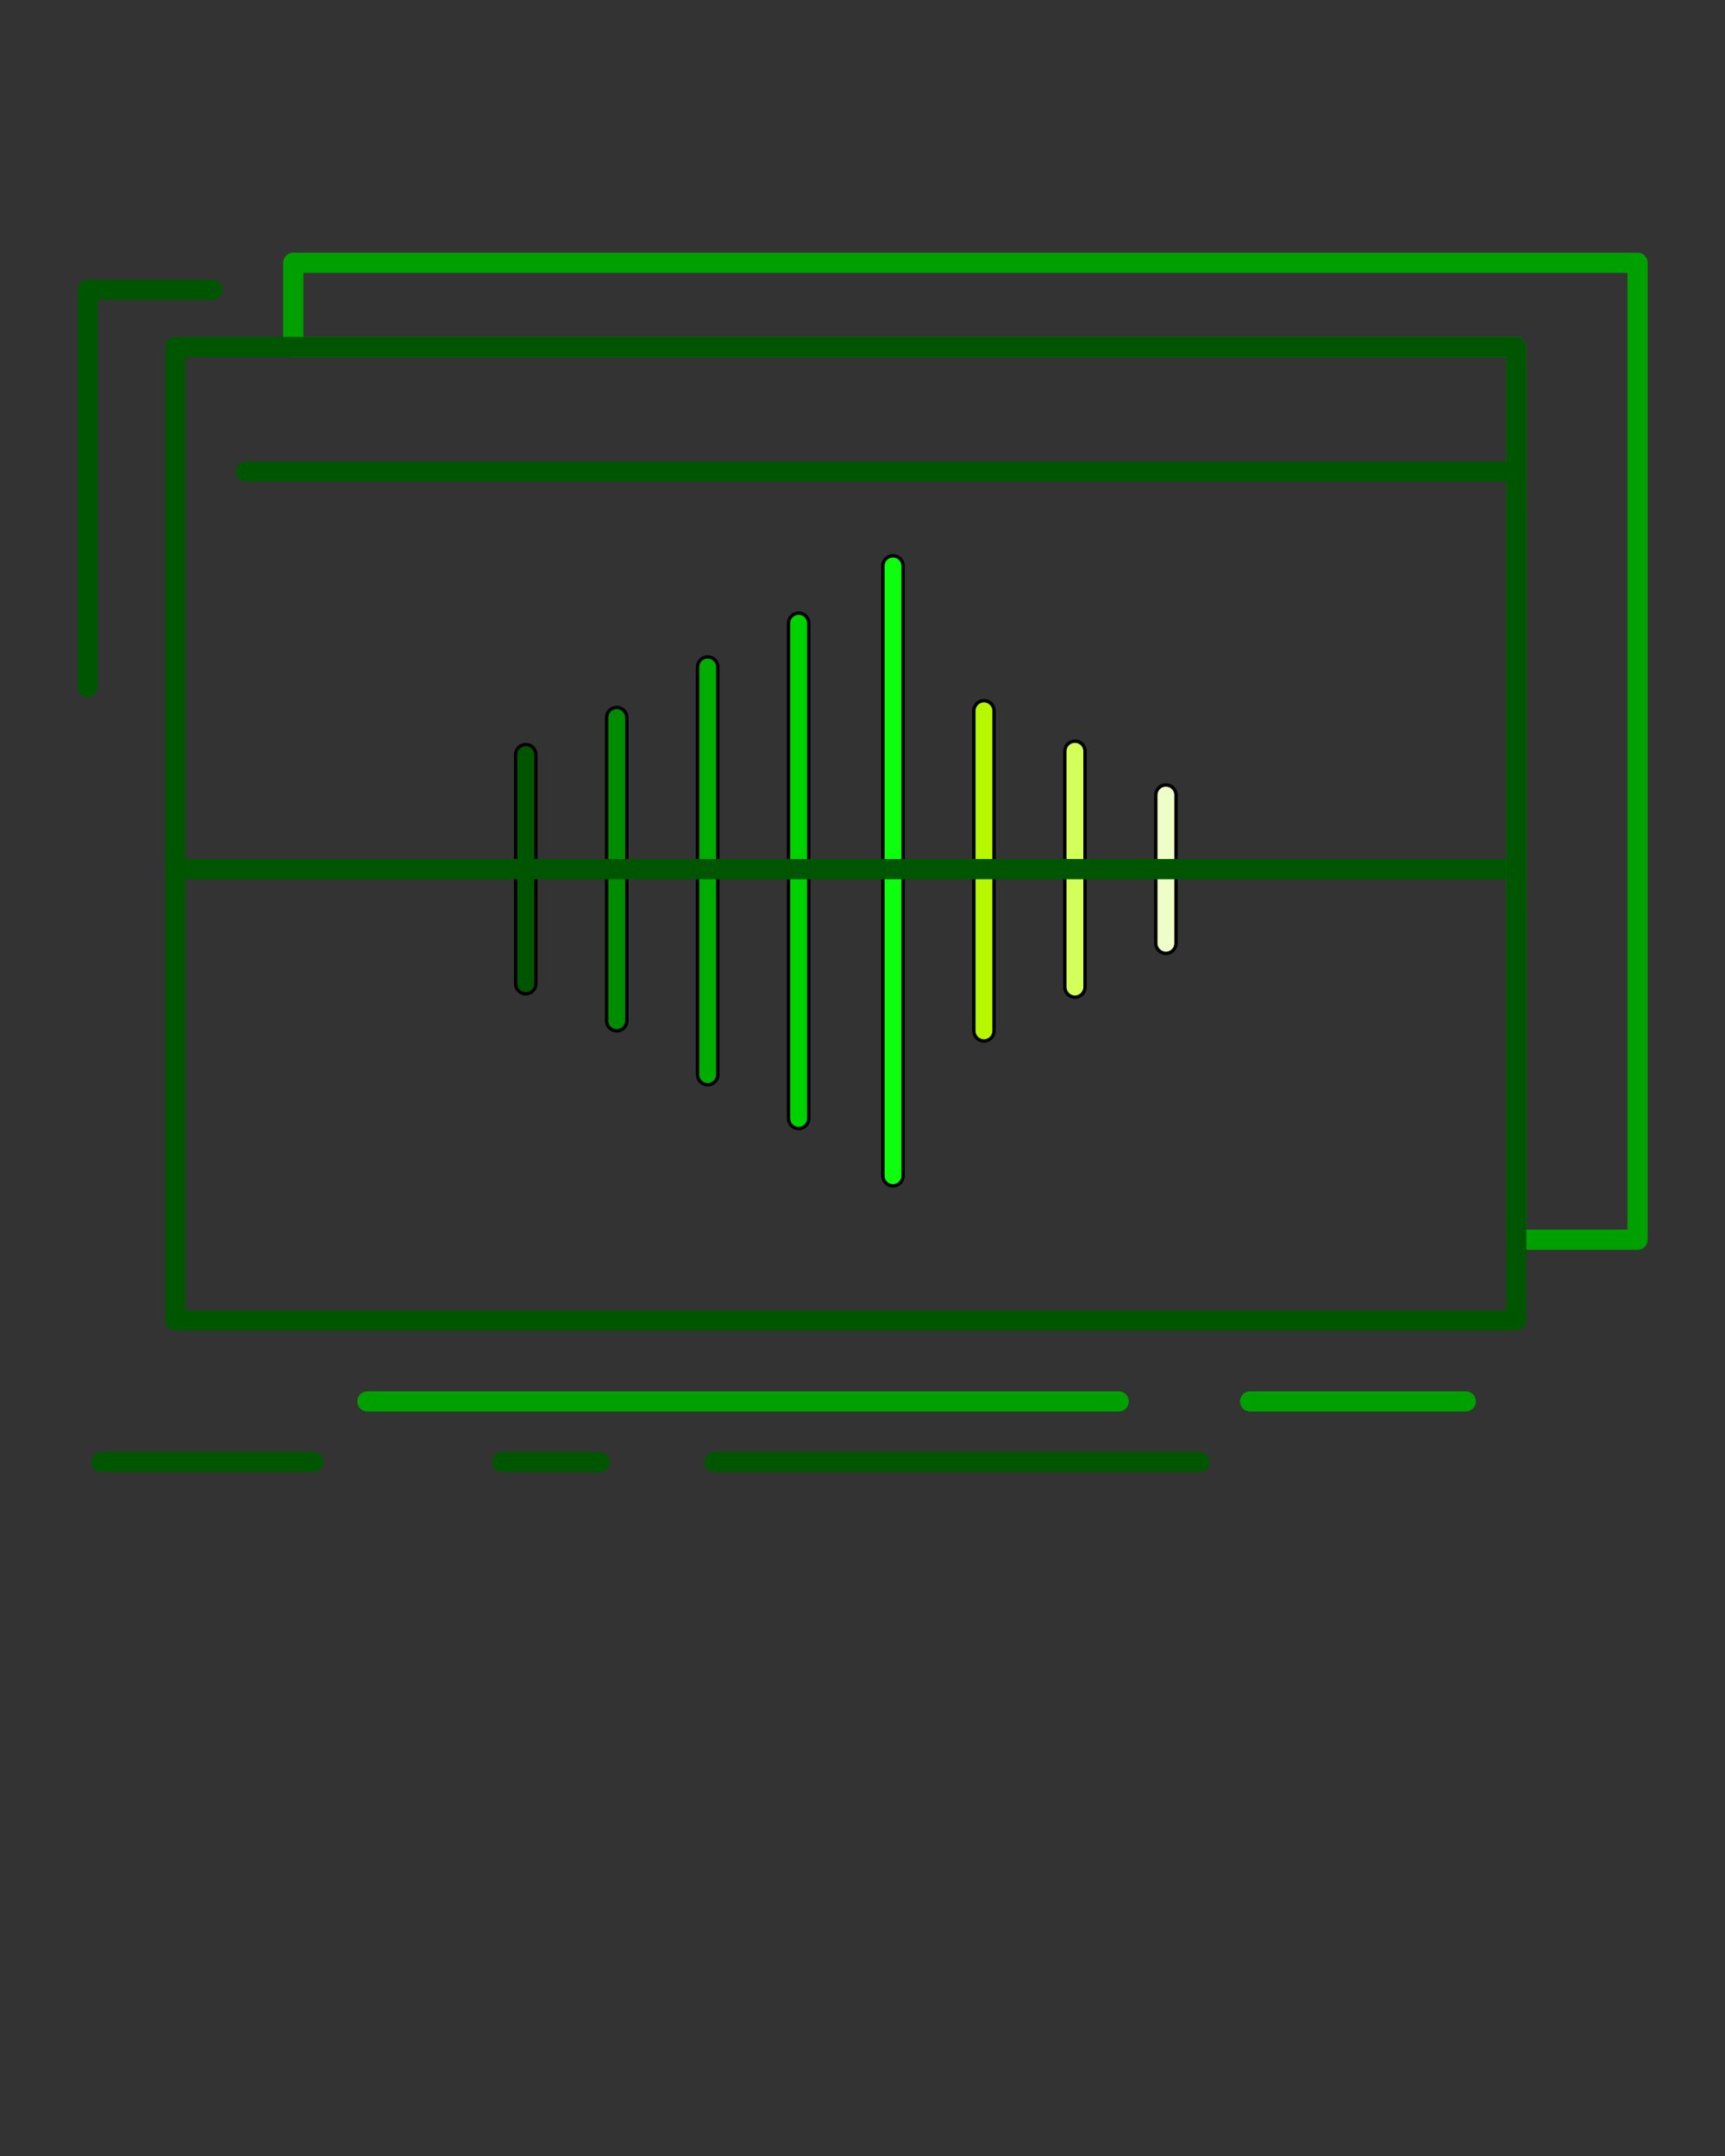 <?xml version="1.0" encoding="UTF-8" standalone="no"?>
<svg
   xmlns:dc="http://purl.org/dc/elements/1.1/"
   xmlns:cc="http://creativecommons.org/ns#"
   xmlns:rdf="http://www.w3.org/1999/02/22-rdf-syntax-ns#"
   xmlns:svg="http://www.w3.org/2000/svg"
   xmlns="http://www.w3.org/2000/svg"
   xmlns:sodipodi="http://sodipodi.sourceforge.net/DTD/sodipodi-0.dtd"
   xmlns:inkscape="http://www.inkscape.org/namespaces/inkscape"
   version="1.1"
   x="0px"
   y="0px"
   viewBox="0 0 512 640"
   xml:space="preserve"
   id="svg911"
   class="service-icon"
   sodipodi:docname="frequency2.svg"
   inkscape:version="1.0.1 (c497b03c, 2020-09-10)"
   style="enable-background:new 0 0 512 512;"><rect x="0" y="0" width="512" height="640" fill="#333333" stroke="none"/><defs
     id="defs915" /><sodipodi:namedview
     pagecolor="#ffffff"
     bordercolor="#666666"
     borderopacity="1"
     objecttolerance="10"
     gridtolerance="10"
     guidetolerance="10"
     inkscape:pageopacity="0"
     inkscape:pageshadow="2"
     inkscape:window-width="1920"
     inkscape:window-height="1035"
     id="namedview913"
     showgrid="false"
     inkscape:zoom="0.92255338"
     inkscape:cx="-38.111576"
     inkscape:cy="194.75487"
     inkscape:window-x="0"
     inkscape:window-y="23"
     inkscape:window-maximized="1"
     inkscape:current-layer="g875"
     inkscape:document-rotation="0" /><g
     id="g843"
     style="fill:#005600;fill-opacity:1;stroke:#000000;stroke-width:1.002;stroke-miterlimit:4;stroke-dasharray:none;stroke-opacity:1"><path
       d="m 156.05,295.006 c -1.657,0 -3,-1.343 -3,-3 v -68 c 0,-1.657 1.343,-3 3,-3 1.657,0 3,1.343 3,3 v 68 c 0,1.657 -1.343,3 -3,3 z"
       id="path841"
       style="fill:#005600;fill-opacity:1;stroke:#000000;stroke-width:1.002;stroke-miterlimit:4;stroke-dasharray:none;stroke-opacity:1" /></g><g
     id="g847"
     style="fill:#008c00;fill-opacity:1;stroke:#000000;stroke-width:1.002;stroke-miterlimit:4;stroke-dasharray:none;stroke-opacity:1"><path
       d="m 183.05,306.006 c -1.657,0 -3,-1.343 -3,-3 v -90 c 0,-1.657 1.343,-3 3,-3 1.657,0 3,1.343 3,3 v 90 c 0,1.657 -1.343,3 -3,3 z"
       id="path845"
       style="fill:#008c00;fill-opacity:1;stroke:#000000;stroke-width:1.002;stroke-miterlimit:4;stroke-dasharray:none;stroke-opacity:1" /></g><g
     id="g851"
     style="fill:#00ad00;fill-opacity:1;stroke:#000000;stroke-width:1.002;stroke-miterlimit:4;stroke-dasharray:none;stroke-opacity:1"><path
       d="m 210.05,322.006 c -1.657,0 -3,-1.343 -3,-3 v -121 c 0,-1.657 1.343,-3 3,-3 1.657,0 3,1.343 3,3 v 121 c 0,1.657 -1.343,3 -3,3 z"
       id="path849"
       style="fill:#00ad00;fill-opacity:1;stroke:#000000;stroke-width:1.002;stroke-miterlimit:4;stroke-dasharray:none;stroke-opacity:1" /></g><g
     id="g855"
     style="fill:#00d200;fill-opacity:1;stroke:#000000;stroke-width:1.002;stroke-miterlimit:4;stroke-dasharray:none;stroke-opacity:1"><path
       d="m 237.05,335.006 c -1.657,0 -3,-1.343 -3,-3 v -147 c 0,-1.657 1.343,-3 3,-3 1.657,0 3,1.343 3,3 v 147 c 0,1.657 -1.343,3 -3,3 z"
       id="path853"
       style="fill:#00d200;fill-opacity:1;stroke:#000000;stroke-width:1.002;stroke-miterlimit:4;stroke-dasharray:none;stroke-opacity:1" /></g><g
     id="g863"
     style="fill:#b7f700;fill-opacity:1;stroke:#000000;stroke-width:1.002;stroke-miterlimit:4;stroke-dasharray:none;stroke-opacity:1"><path
       d="m 292.05,309.006 c -1.657,0 -3,-1.343 -3,-3 v -95 c 0,-1.657 1.343,-3 3,-3 1.657,0 3,1.343 3,3 v 95 c 0,1.657 -1.343,3 -3,3 z"
       id="path861"
       style="fill:#b7f700;fill-opacity:1;stroke:#000000;stroke-width:1.002;stroke-miterlimit:4;stroke-dasharray:none;stroke-opacity:1" /></g><g
     id="g867"
     style="fill:#d4ff5a;fill-opacity:1;stroke:#000000;stroke-width:1.002;stroke-miterlimit:4;stroke-dasharray:none;stroke-opacity:1"><path
       d="m 319.05,296.006 c -1.657,0 -3,-1.343 -3,-3 v -70 c 0,-1.657 1.343,-3 3,-3 1.657,0 3,1.343 3,3 v 70 c 0,1.657 -1.343,3 -3,3 z"
       id="path865"
       style="fill:#d4ff5a;fill-opacity:1;stroke:#000000;stroke-width:1.002;stroke-miterlimit:4;stroke-dasharray:none;stroke-opacity:1" /></g><g
     id="g871"
     style="fill:#effdc8;fill-opacity:1;stroke:#000000;stroke-width:1.002;stroke-miterlimit:4;stroke-dasharray:none;stroke-opacity:1"><path
       d="m 346.05,283.006 c -1.657,0 -3,-1.343 -3,-3 v -44 c 0,-1.657 1.343,-3 3,-3 1.657,0 3,1.343 3,3 v 44 c 0,1.657 -1.343,3 -3,3 z"
       id="path869"
       style="fill:#effdc8;fill-opacity:1;stroke:#000000;stroke-width:1.002;stroke-miterlimit:4;stroke-dasharray:none;stroke-opacity:1" /></g><g
     id="g859"
     style="fill:#0eff0e;fill-opacity:1;stroke:#000000;stroke-width:1.002;stroke-miterlimit:4;stroke-dasharray:none;stroke-opacity:1"><path
       d="m 265.05,352.006 c -1.657,0 -3,-1.343 -3,-3 v -181 c 0,-1.657 1.343,-3 3,-3 1.657,0 3,1.343 3,3 v 181 c 0,1.657 -1.343,3 -3,3 z"
       id="path857"
       style="fill:#0eff0e;fill-opacity:1;stroke:#000000;stroke-width:1.002;stroke-miterlimit:4;stroke-dasharray:none;stroke-opacity:1" /></g><g
     id="g875"
     style="fill:#000000;fill-opacity:1"><path
       d="m 450.05,261.006 h -398 c -1.657,0 -3,-1.343 -3,-3 0,-1.657 1.343,-3 3,-3 h 398 c 1.657,0 3,1.343 3,3 0,1.657 -1.343,3 -3,3 z"
       id="path873"
       style="fill:#005600;fill-opacity:1" /></g><g
     id="g839"
     style="fill:#00a000;fill-opacity:1"><path
       d="m 486.05,371.006 h -36 c -1.657,0 -3,-1.343 -3,-3 v -262 h -360 c -1.657,0 -3,-1.343 -3,-3 v -25 c 0,-1.657 1.343,-3 3,-3 h 399 c 1.657,0 3,1.343 3,3 v 290 c 0,1.657 -1.343,3 -3,3 z m -33,-6 h 30 v -284 h -393 v 19 h 360 c 1.657,0 3,1.343 3,3 z"
       id="path837"
       style="fill:#00a000;fill-opacity:1" /></g><g
     id="g835"
     style="fill:#005600;fill-opacity:1"><path
       d="m 450.05,395.006 h -398 c -1.657,0 -3,-1.343 -3,-3 v -289 c 0,-1.657 1.343,-3 3,-3 h 398 c 1.657,0 3,1.343 3,3 v 289 c 0,1.657 -1.343,3 -3,3 z m -395,-6 h 392 v -283 h -392 z"
       id="path833"
       style="fill:#005600;fill-opacity:1" /></g><g
     id="g879"
     style="fill:#005600;fill-opacity:1"><path
       d="m 450.05,143.006 h -377 c -1.657,0 -3,-1.343 -3,-3 0,-1.657 1.343,-3 3,-3 h 377 c 1.657,0 3,1.343 3,3 0,1.657 -1.343,3 -3,3 z"
       id="path877"
       style="fill:#005600;fill-opacity:1" /></g><g
     id="g883"
     style="fill:#00a000;fill-opacity:1"><path
       d="m 332.05,419.006 h -223 c -1.657,0 -3,-1.343 -3,-3 0,-1.657 1.343,-3 3,-3 h 223 c 1.657,0 3,1.343 3,3 0,1.657 -1.343,3 -3,3 z"
       id="path881"
       style="fill:#00a000;fill-opacity:1" /></g><g
     id="g887"
     style="fill:#00a000;fill-opacity:1"><path
       d="m 435.05,419.006 h -64 c -1.657,0 -3,-1.343 -3,-3 0,-1.657 1.343,-3 3,-3 h 64 c 1.657,0 3,1.343 3,3 0,1.657 -1.343,3 -3,3 z"
       id="path885"
       style="fill:#00a000;fill-opacity:1" /></g><g
     id="g891"
     style="fill:#005600;fill-opacity:1"><path
       d="m 356.05,437.006 h -144 c -1.657,0 -3,-1.343 -3,-3 0,-1.657 1.343,-3 3,-3 h 144 c 1.657,0 3,1.343 3,3 0,1.657 -1.343,3 -3,3 z"
       id="path889"
       style="fill:#005600;fill-opacity:1" /></g><g
     id="g895"
     style="fill:#005600;fill-opacity:1"><path
       d="m 93.05,437.006 h -63 c -1.657,0 -3,-1.343 -3,-3 0,-1.657 1.343,-3 3,-3 h 63 c 1.657,0 3,1.343 3,3 0,1.657 -1.343,3 -3,3 z"
       id="path893"
       style="fill:#005600;fill-opacity:1" /></g><g
     id="g899"
     style="fill:#005600;fill-opacity:1"><path
       d="m 178.05,437.006 h -29 c -1.657,0 -3,-1.343 -3,-3 0,-1.657 1.343,-3 3,-3 h 29 c 1.657,0 3,1.343 3,3 0,1.657 -1.343,3 -3,3 z"
       id="path897"
       style="fill:#005600;fill-opacity:1" /></g><g
     id="g903"
     style="fill:#005600;fill-opacity:1"><path
       d="m 26.05,207.006 c -1.657,0 -3,-1.343 -3,-3 v -118 c 0,-1.657 1.343,-3 3,-3 h 37 c 1.657,0 3,1.343 3,3 0,1.657 -1.343,3 -3,3 h -34 v 115 c 0,1.657 -1.343,3 -3,3 z"
       id="path901"
       style="fill:#005600;fill-opacity:1" /></g></svg>
